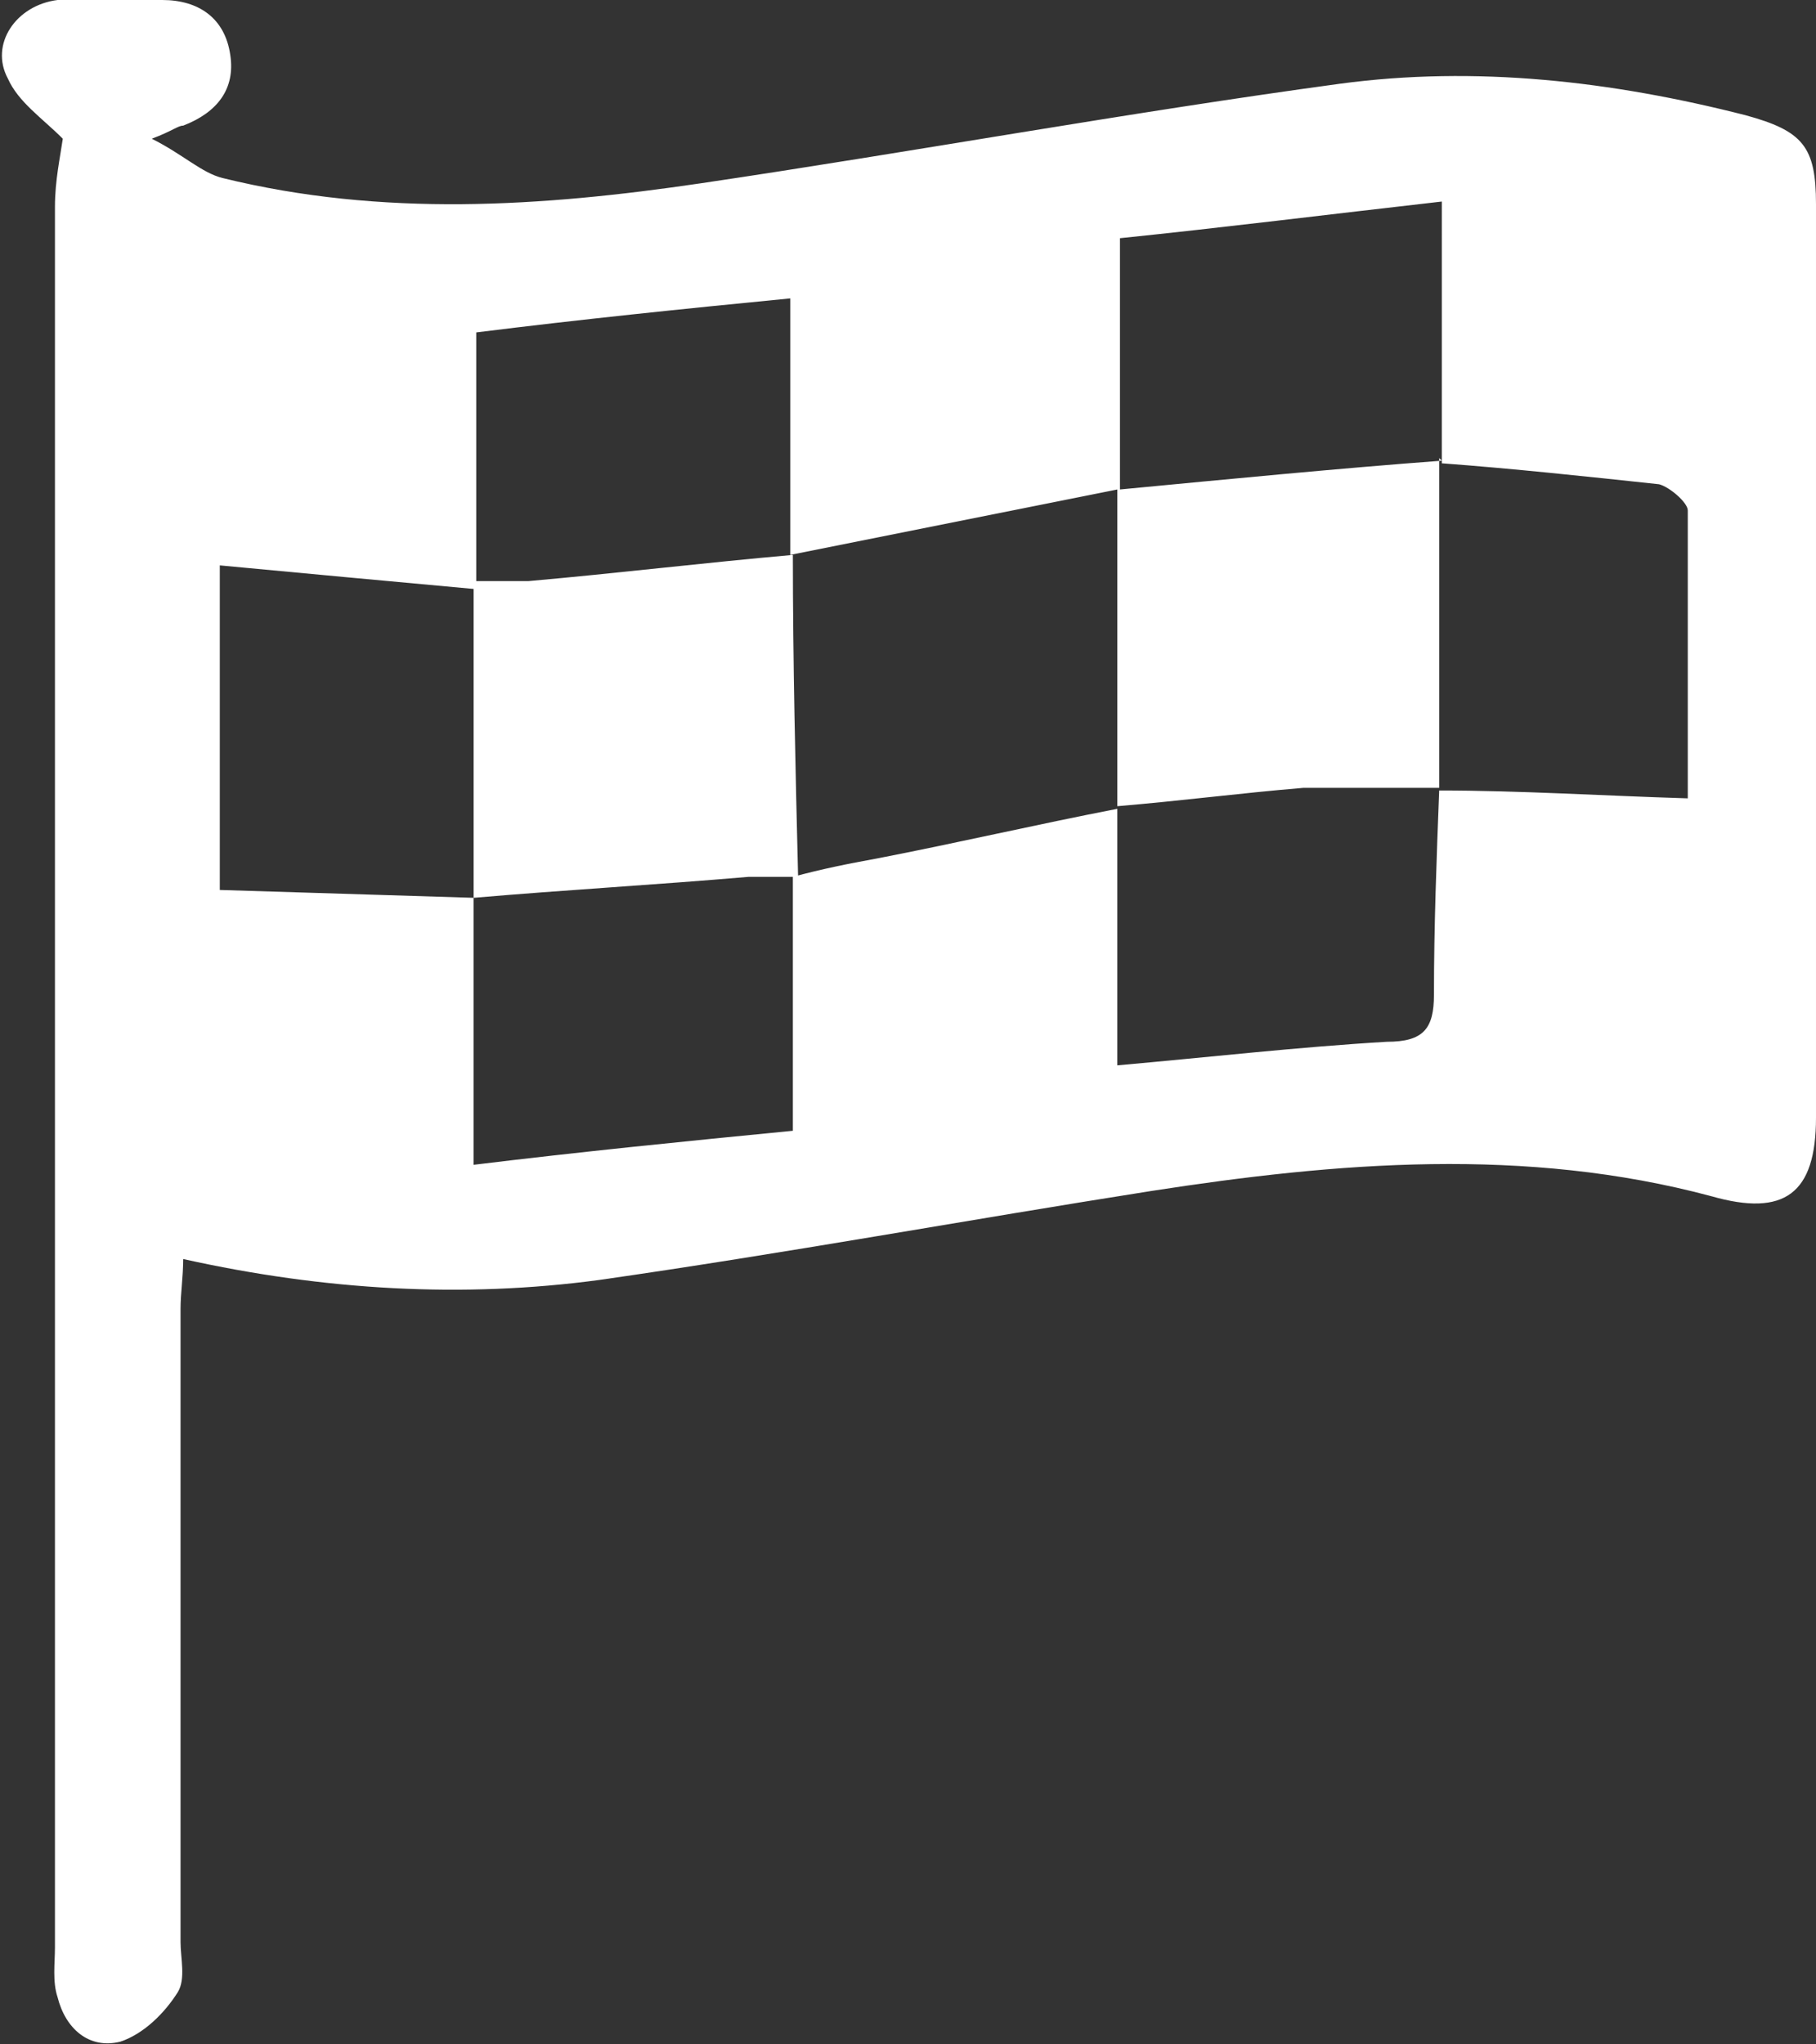 <?xml version="1.0" encoding="UTF-8"?>
<svg xmlns="http://www.w3.org/2000/svg" version="1.1" viewBox="0 0 69.4 78.1">
  <rect x="0" y="0" width="69.4" height="78.1" fill="#333333" stroke="none"/>
  <defs>
    <style>
      .cls-1 {
        fill: #fff;
      }
    </style>
  </defs>
  <!-- Generator: Adobe Illustrator 28.6.0, SVG Export Plug-In . SVG Version: 1.2.0 Build 709)  -->
  <g>
    <g id="Layer_1">
      <path class="cls-1" d="M5.8,5.3c1.2.6,1.9,1.3,2.7,1.5,6.1,1.5,12.2,1.1,18.3.2,8.1-1.2,16.3-2.7,24.4-3.8,5.2-.7,10.4-.1,15.5,1.2,2.2.6,2.7,1.2,2.7,3.4,0,11.6,0,23.3,0,34.9,0,2.9-1.2,3.8-4,3-7.1-1.9-14.3-1.3-21.4-.2-7,1.1-14.1,2.4-21.1,3.4-5.2.7-10.5.4-15.9-.8,0,.7-.1,1.3-.1,1.9,0,8.1,0,16.1,0,24.2,0,.6.2,1.4-.1,1.9-.5.8-1.3,1.6-2.2,1.9-1.2.3-2.1-.5-2.4-1.7-.2-.6-.1-1.3-.1-1.9,0-22.2,0-44.3,0-66.5,0-1,.2-1.9.3-2.6-.8-.8-1.7-1.4-2.1-2.3C-.4,1.7.6.2,2.2,0,3.5,0,4.9,0,6.2,0c1.4,0,2.4.7,2.6,2.1.2,1.3-.5,2.2-1.8,2.7-.2,0-.4.2-1.2.5ZM55,17.5c0,4.2,0,8.4,0,12.6-1.7,0-3.5,0-5.2,0-2.4.2-4.7.5-7.1.7v-12.1c-4.5.9-8.5,1.7-12.5,2.5v-9.8c-4.1.4-8,.8-12,1.3v9.5c.7,0,1.4,0,2,0,3.4-.3,6.7-.7,10.1-1,0,4.1.1,8.2.2,12.3-.6,0-1.3,0-1.9,0-3.5.3-7,.5-10.5.8v-11.8c-3.3-.3-6.5-.6-9.7-.9v12.4c3.3.1,6.5.2,9.7.3v10.2c4.1-.5,8.1-.9,12.2-1.3v-9.7c1.1-.3,2.1-.5,3.2-.7,3.1-.6,6.1-1.3,9.2-1.9v9.8c3.4-.3,6.9-.7,10.3-.9,1.4,0,1.8-.5,1.8-1.8,0-2.6.1-5.2.2-7.8,3.1,0,6.2.2,9.5.3,0-3.6,0-7.3,0-11,0-.3-.7-.9-1.1-1-2.8-.3-5.6-.6-8.3-.8V7.7c-4.4.5-8.4,1-12.3,1.4v9.6c4.2-.4,8.3-.8,12.3-1.1Z"/>
    </g>
  </g>
</svg>